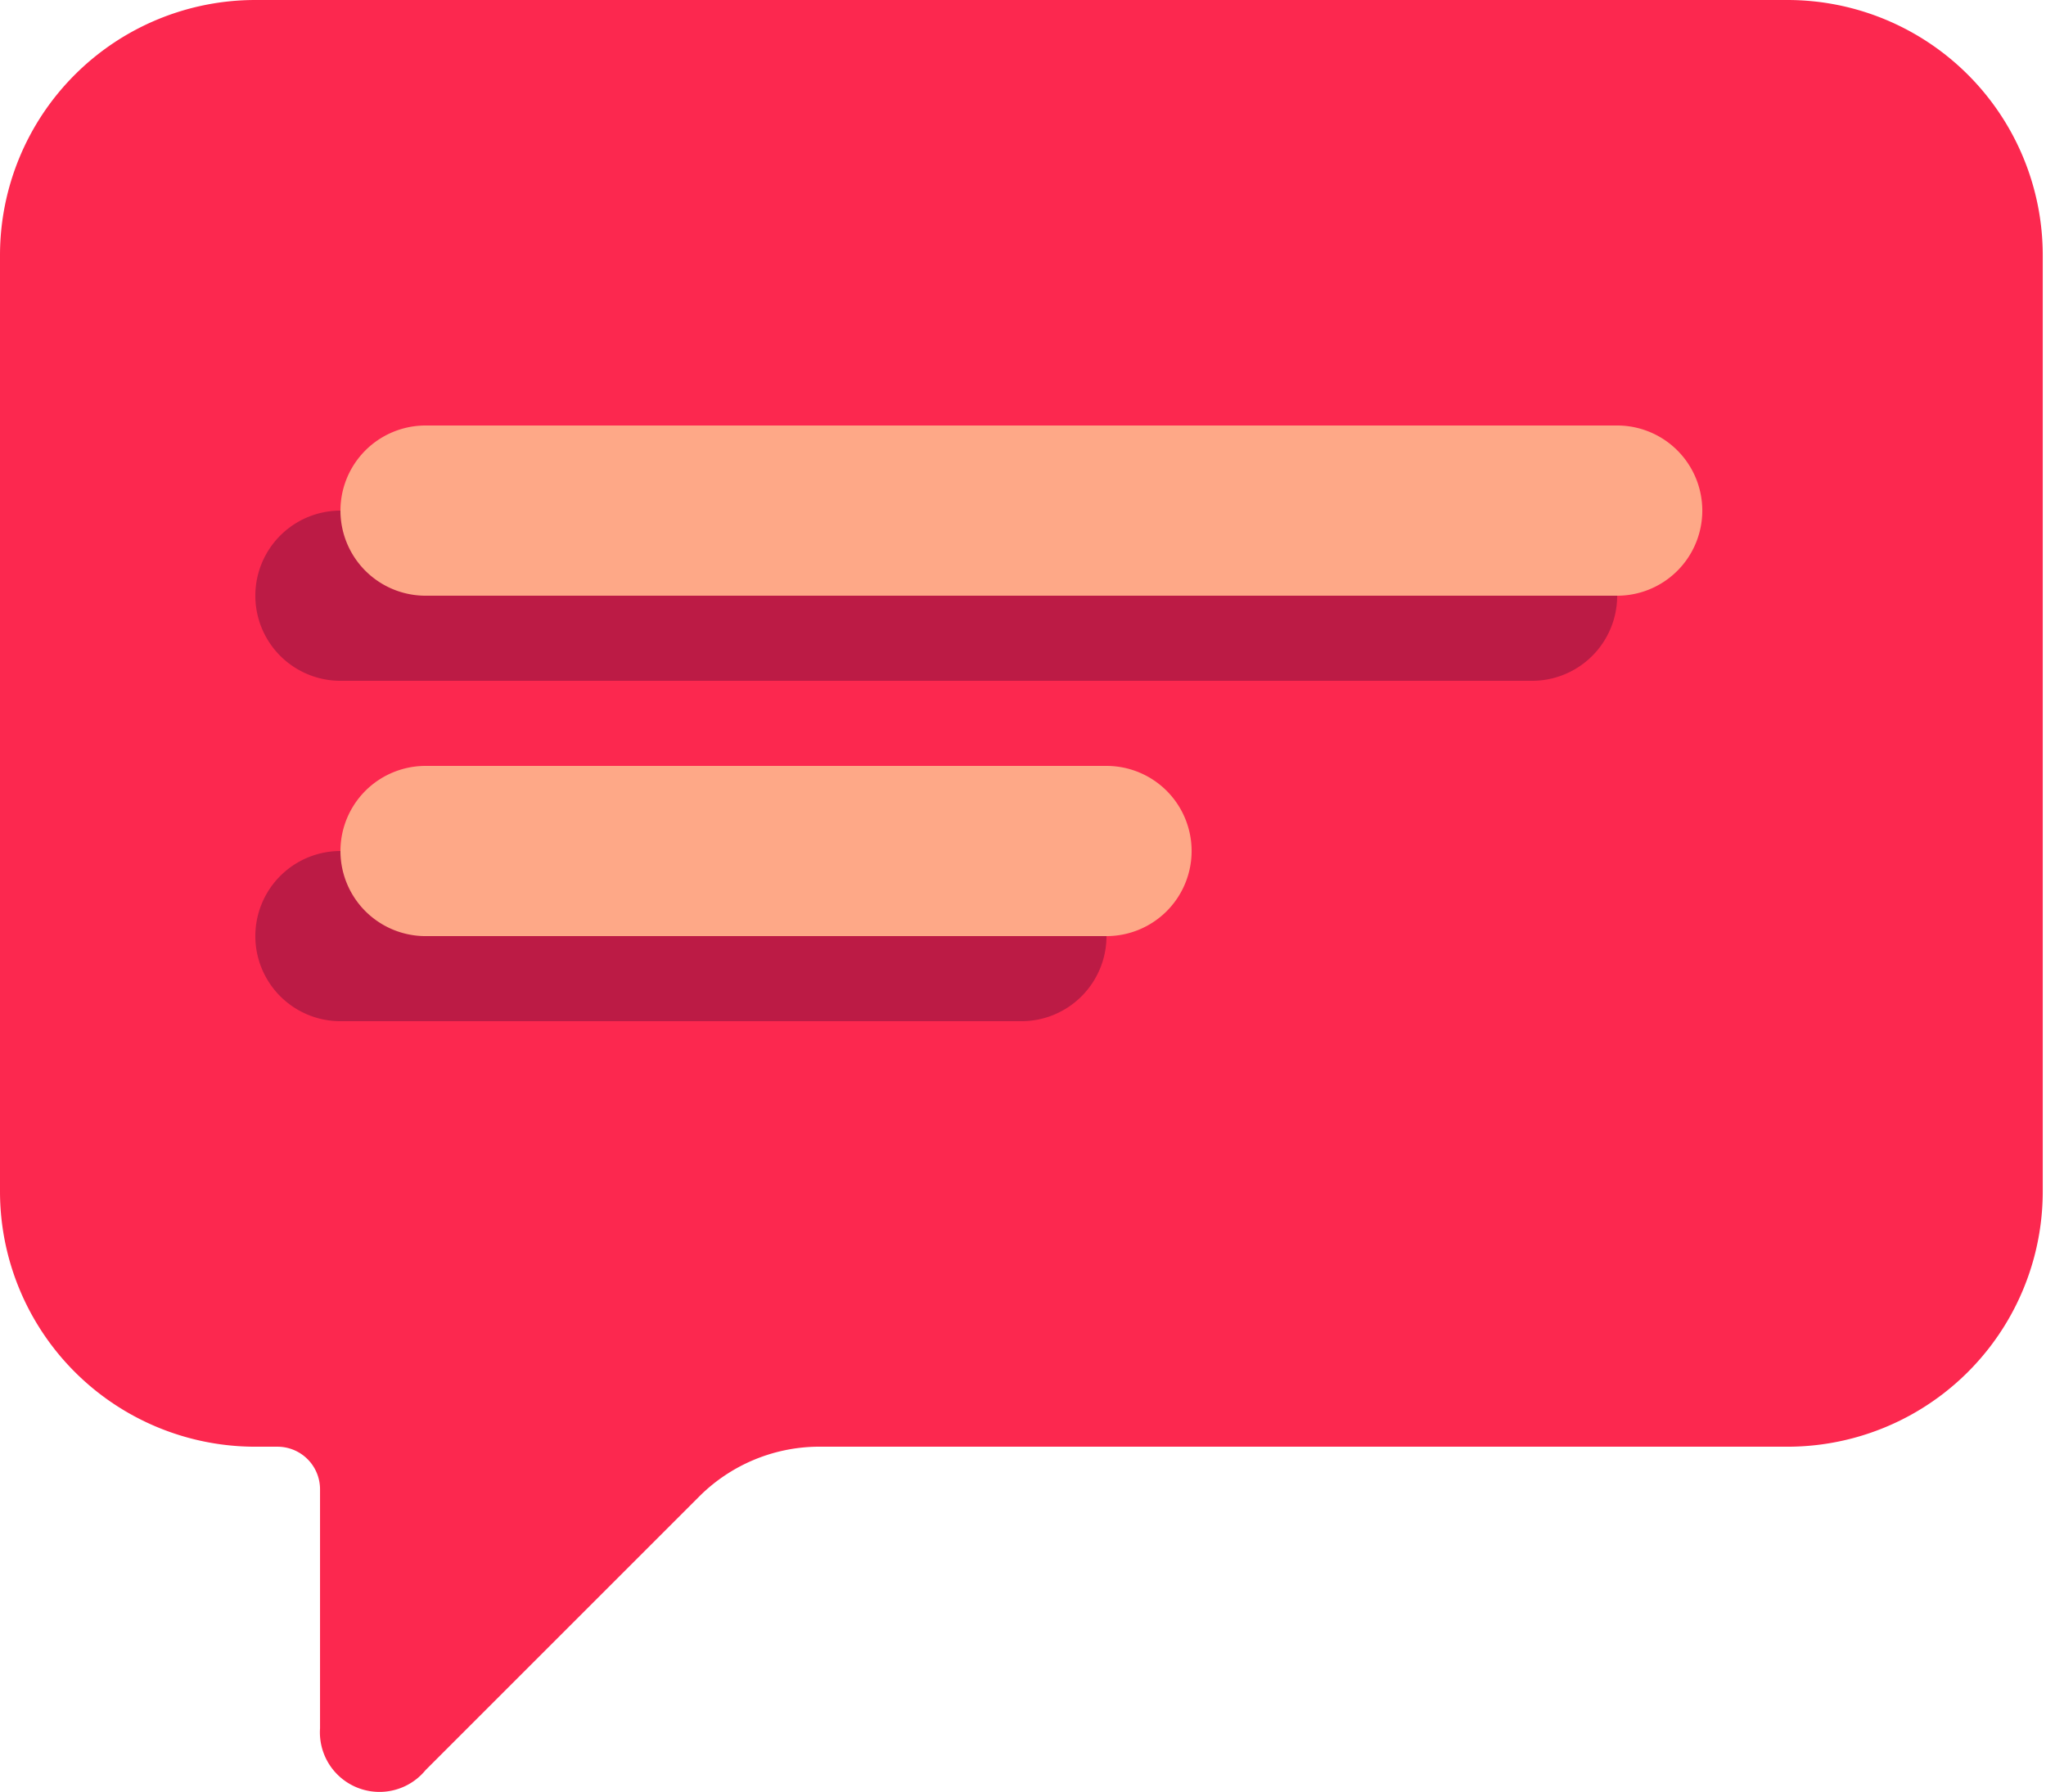 <svg xmlns="http://www.w3.org/2000/svg" viewBox="0 0 1169 1024" version="1.1"><path d="M1021.252 0H145.893a145.893 145.893 0 0 0-145.893 145.893v534.942a145.893 145.893 0 0 0 145.893 145.893h12.644a24.316 24.316 0 0 1 24.316 24.316v136.653A34.042 34.042 0 0 0 243.155 1011.526l156.592-156.592A97.262 97.262 0 0 1 466.372 826.728H1021.252a145.893 145.893 0 0 0 145.893-145.893V145.893a145.893 145.893 0 0 0-145.893-145.893z" fill="#FC284F" p-id="7397"></path><path d="M875.359 389.049H194.524a48.631 48.631 0 0 1 0-97.262h680.835a48.631 48.631 0 0 1 0 97.262z m-243.155 145.893a48.631 48.631 0 0 0-48.631-48.631H194.524a48.631 48.631 0 0 0 0 97.262h389.049a48.631 48.631 0 0 0 48.631-48.631z" fill="#BC1B45" p-id="7398"></path><path d="M923.99 340.417H243.155a48.631 48.631 0 0 1 0-97.262h680.835a48.631 48.631 0 0 1 0 97.262z m-243.155 145.893a48.631 48.631 0 0 0-48.631-48.631H243.155a48.631 48.631 0 0 0 0 97.262h389.049a48.631 48.631 0 0 0 48.631-48.631z" fill="#FEA887" p-id="7399"></path></svg>